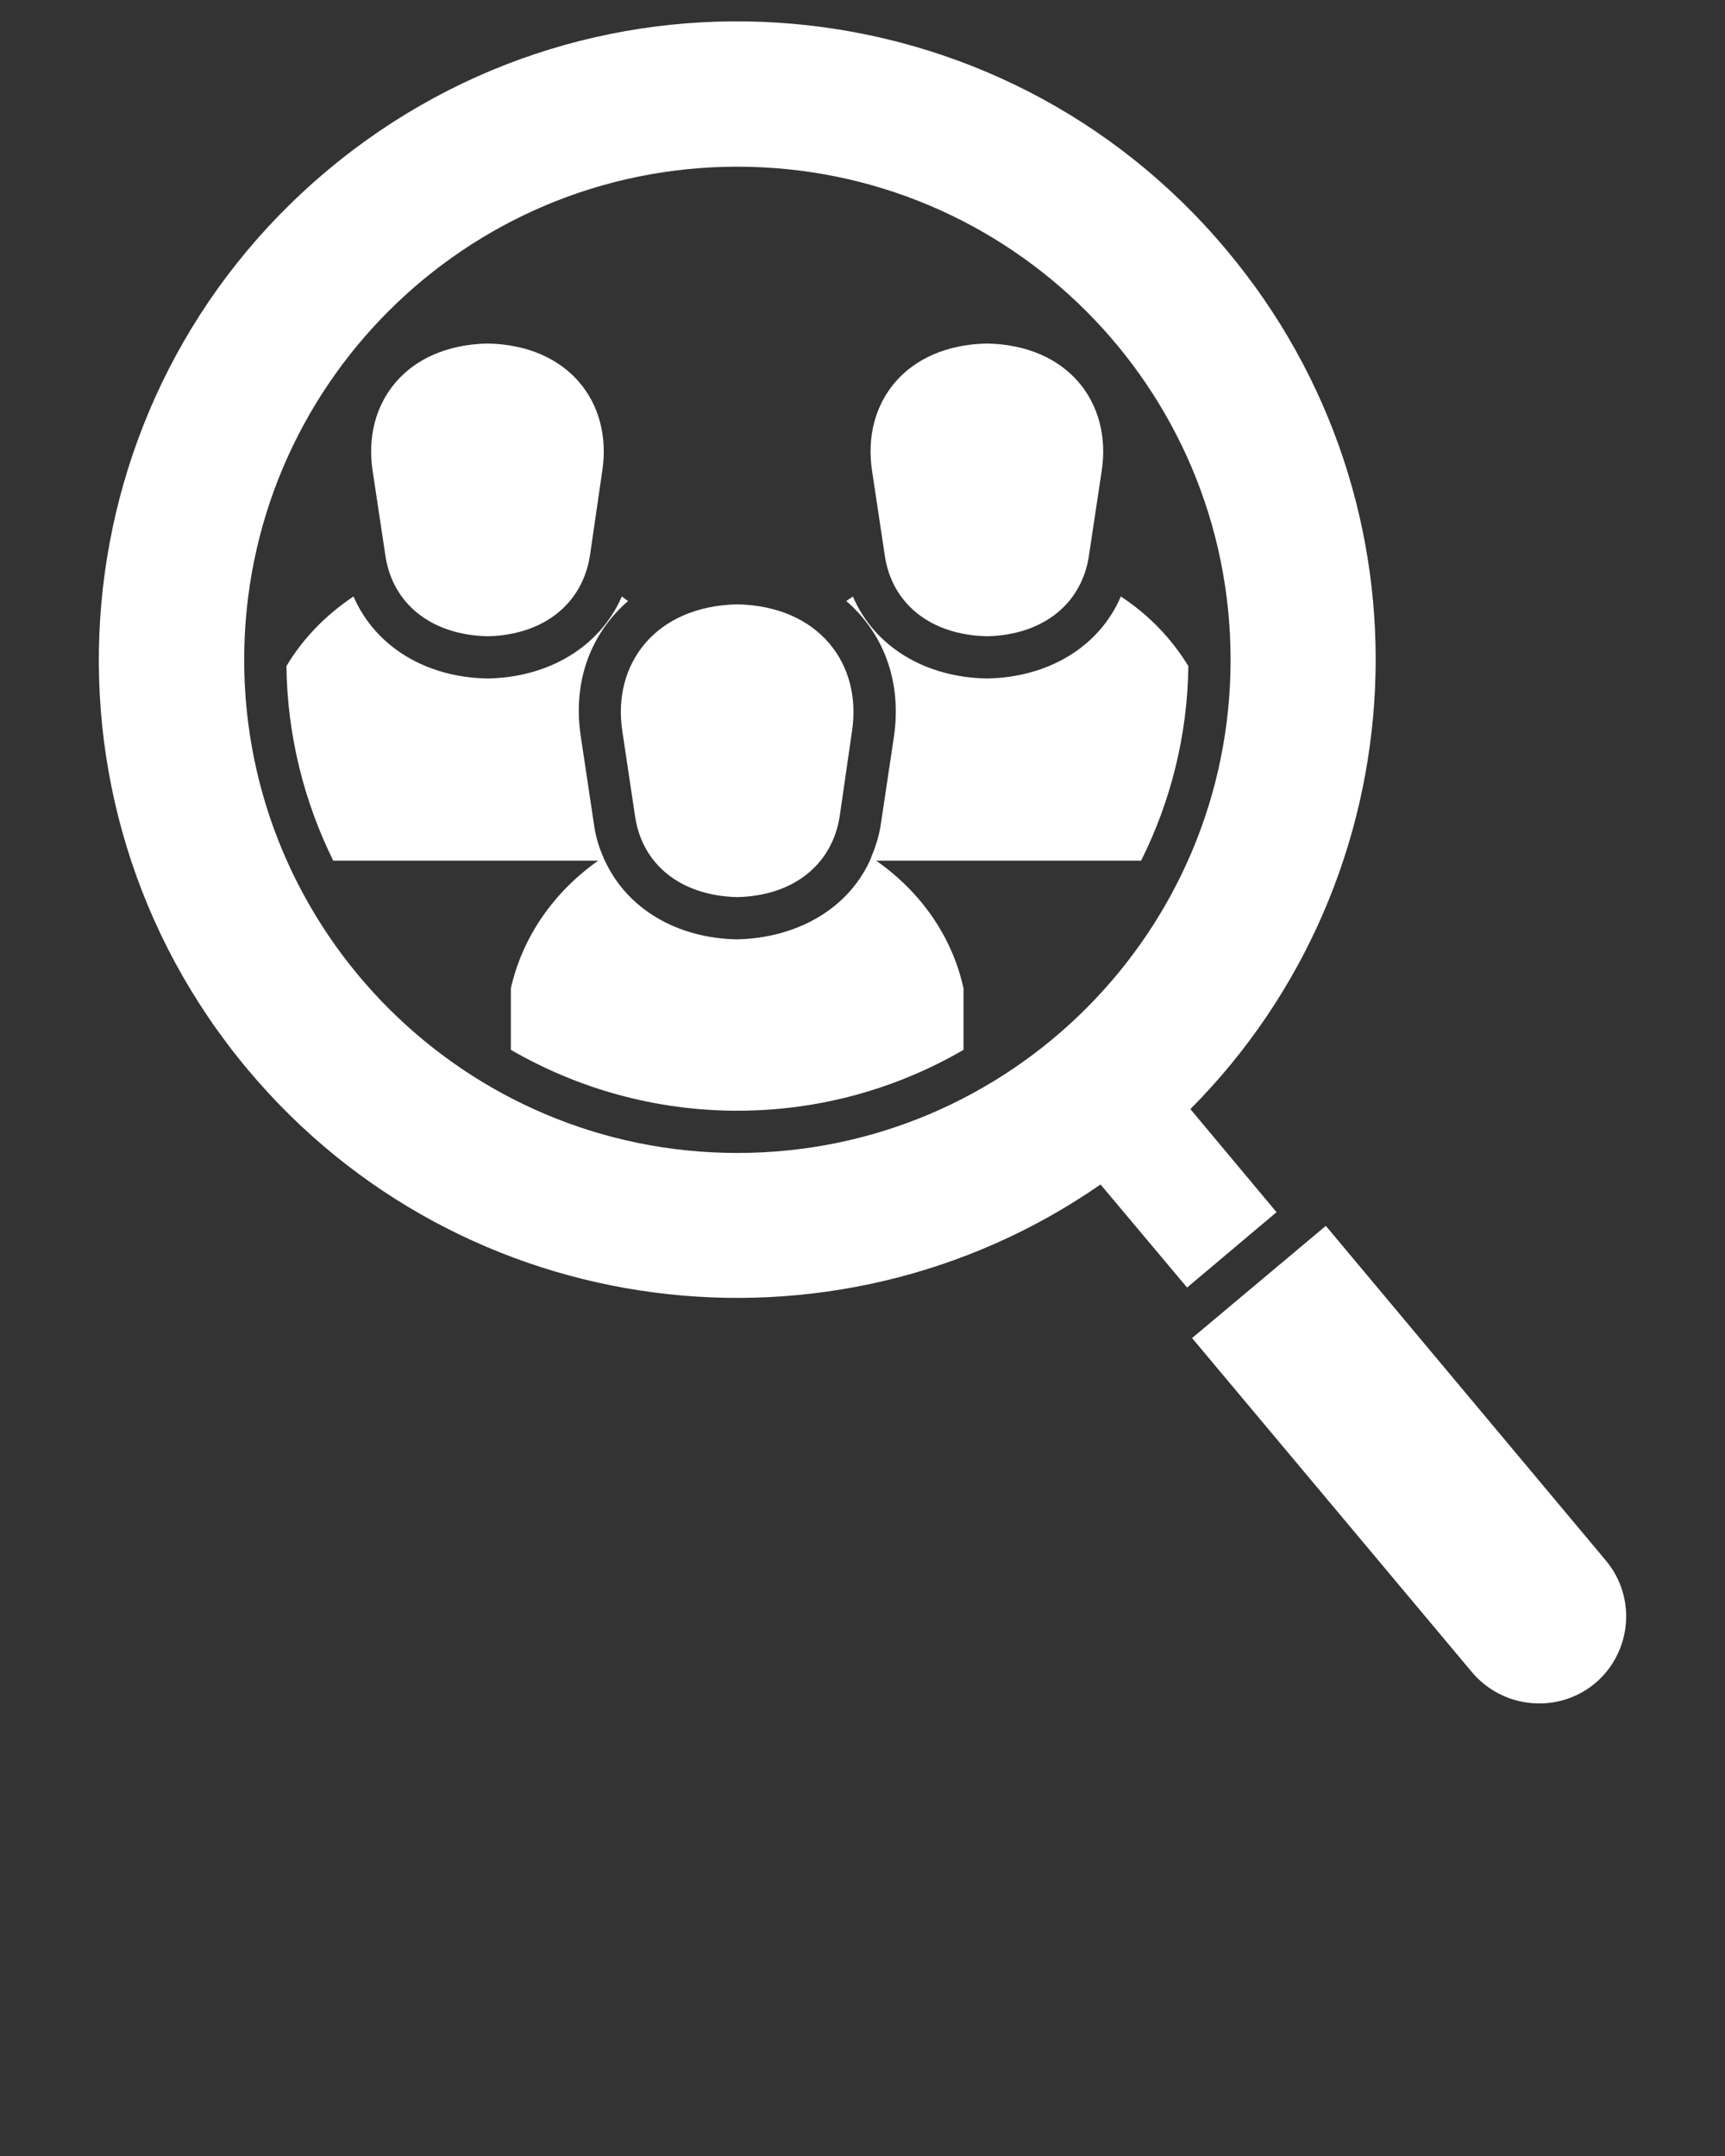 <svg xmlns="http://www.w3.org/2000/svg" version="1.1" x="0px" y="0px" viewBox="0 0 512 640">
	<rect x="0" y="0" width="512" height="640" fill="#333333" stroke="none"/>
	<path fill="white" d="M352.715,197.717c-0.246,20.646-5.291,40.311-14.016,57.76h-78.658c13.025,9.097,22.492,22.255,25.932,37.859  v18.314c-19.664,11.434-42.652,18.066-67.109,18.066c-24.463,0-47.439-6.633-67.232-18.066v-18.314  c3.559-15.604,13.029-28.762,25.932-37.859h-78.66c-8.609-17.449-13.645-37.113-13.887-57.76  c4.914-8.242,11.799-15.249,19.904-20.654c6.641,15.241,21.885,23.971,39.463,24.335h0.369h0.242  c17.578-0.364,32.938-9.094,39.572-24.335c0.625,0.494,1.232,0.861,1.85,1.354c-10.818,9.342-16.594,23.6-14.012,40.314  l3.813,25.445c0.488,3.809,1.471,7.25,2.945,10.447v0.245l0.121,0.122l0.248,0.486c6.762,14.628,21.756,22.988,38.957,23.361h0.375  h0.246c17.207-0.496,32.326-8.732,39.082-23.361v-0.119l0.131-0.246l0.119-0.121v-0.122l0.119-0.245v-0.128l0,0  c1.355-3.191,2.459-6.635,2.951-10.319l3.809-25.445c2.463-16.715-3.314-30.973-14.127-40.314c0.607-0.492,1.344-0.859,1.957-1.354  c6.518,15.241,21.879,23.971,39.459,24.335h0.363h0.248c17.584-0.364,32.941-9.094,39.451-24.335  C340.914,182.468,347.674,189.475,352.715,197.717L352.715,197.717z M353.82,397.199l39.701-33.311l83.082,99.309  c9.217,10.947,7.746,27.289-3.191,36.506l0,0c-10.941,9.098-27.293,7.615-36.512-3.32L353.82,397.199z M378.889,359.834  l-25.566-30.605c68.334-68.711,74.238-179.326,10.697-255.039C296.916-6.07,177.318-16.648,97.184,50.586  c-80.262,67.235-90.83,186.703-23.6,266.96c63.42,75.719,173.551,89.24,253.068,34.057l25.688,30.6L378.889,359.834z   M218.863,49.483c80.879,0,146.389,65.512,146.389,146.388c0,80.75-65.51,146.383-146.389,146.383S72.477,276.621,72.477,195.871  C72.477,114.995,137.984,49.483,218.863,49.483L218.863,49.483z M218.863,266.297c-16.838-0.369-28.268-9.706-30.363-23.961  l-3.809-25.449c-2.953-19.791,9.838-36.996,34.172-37.49c24.211,0.494,36.996,17.699,34.043,37.49l-3.678,25.449  C247.004,256.591,235.578,265.928,218.863,266.297L218.863,266.297z M292.973,188.87c-16.836-0.371-28.264-9.719-30.355-23.973  l-3.809-25.318c-2.949-19.912,9.832-37.118,34.164-37.609c24.217,0.491,36.998,17.697,34.053,37.609l-3.811,25.318  C321.123,179.151,309.695,188.499,292.973,188.87L292.973,188.87z M144.752,188.87c-16.84-0.371-28.271-9.719-30.367-23.973  l-3.813-25.318c-2.941-19.912,9.844-37.118,34.18-37.609c24.205,0.491,36.986,17.697,34.037,37.609l-3.684,25.318  C172.898,179.151,161.461,188.499,144.752,188.87L144.752,188.87z" />
</svg>
